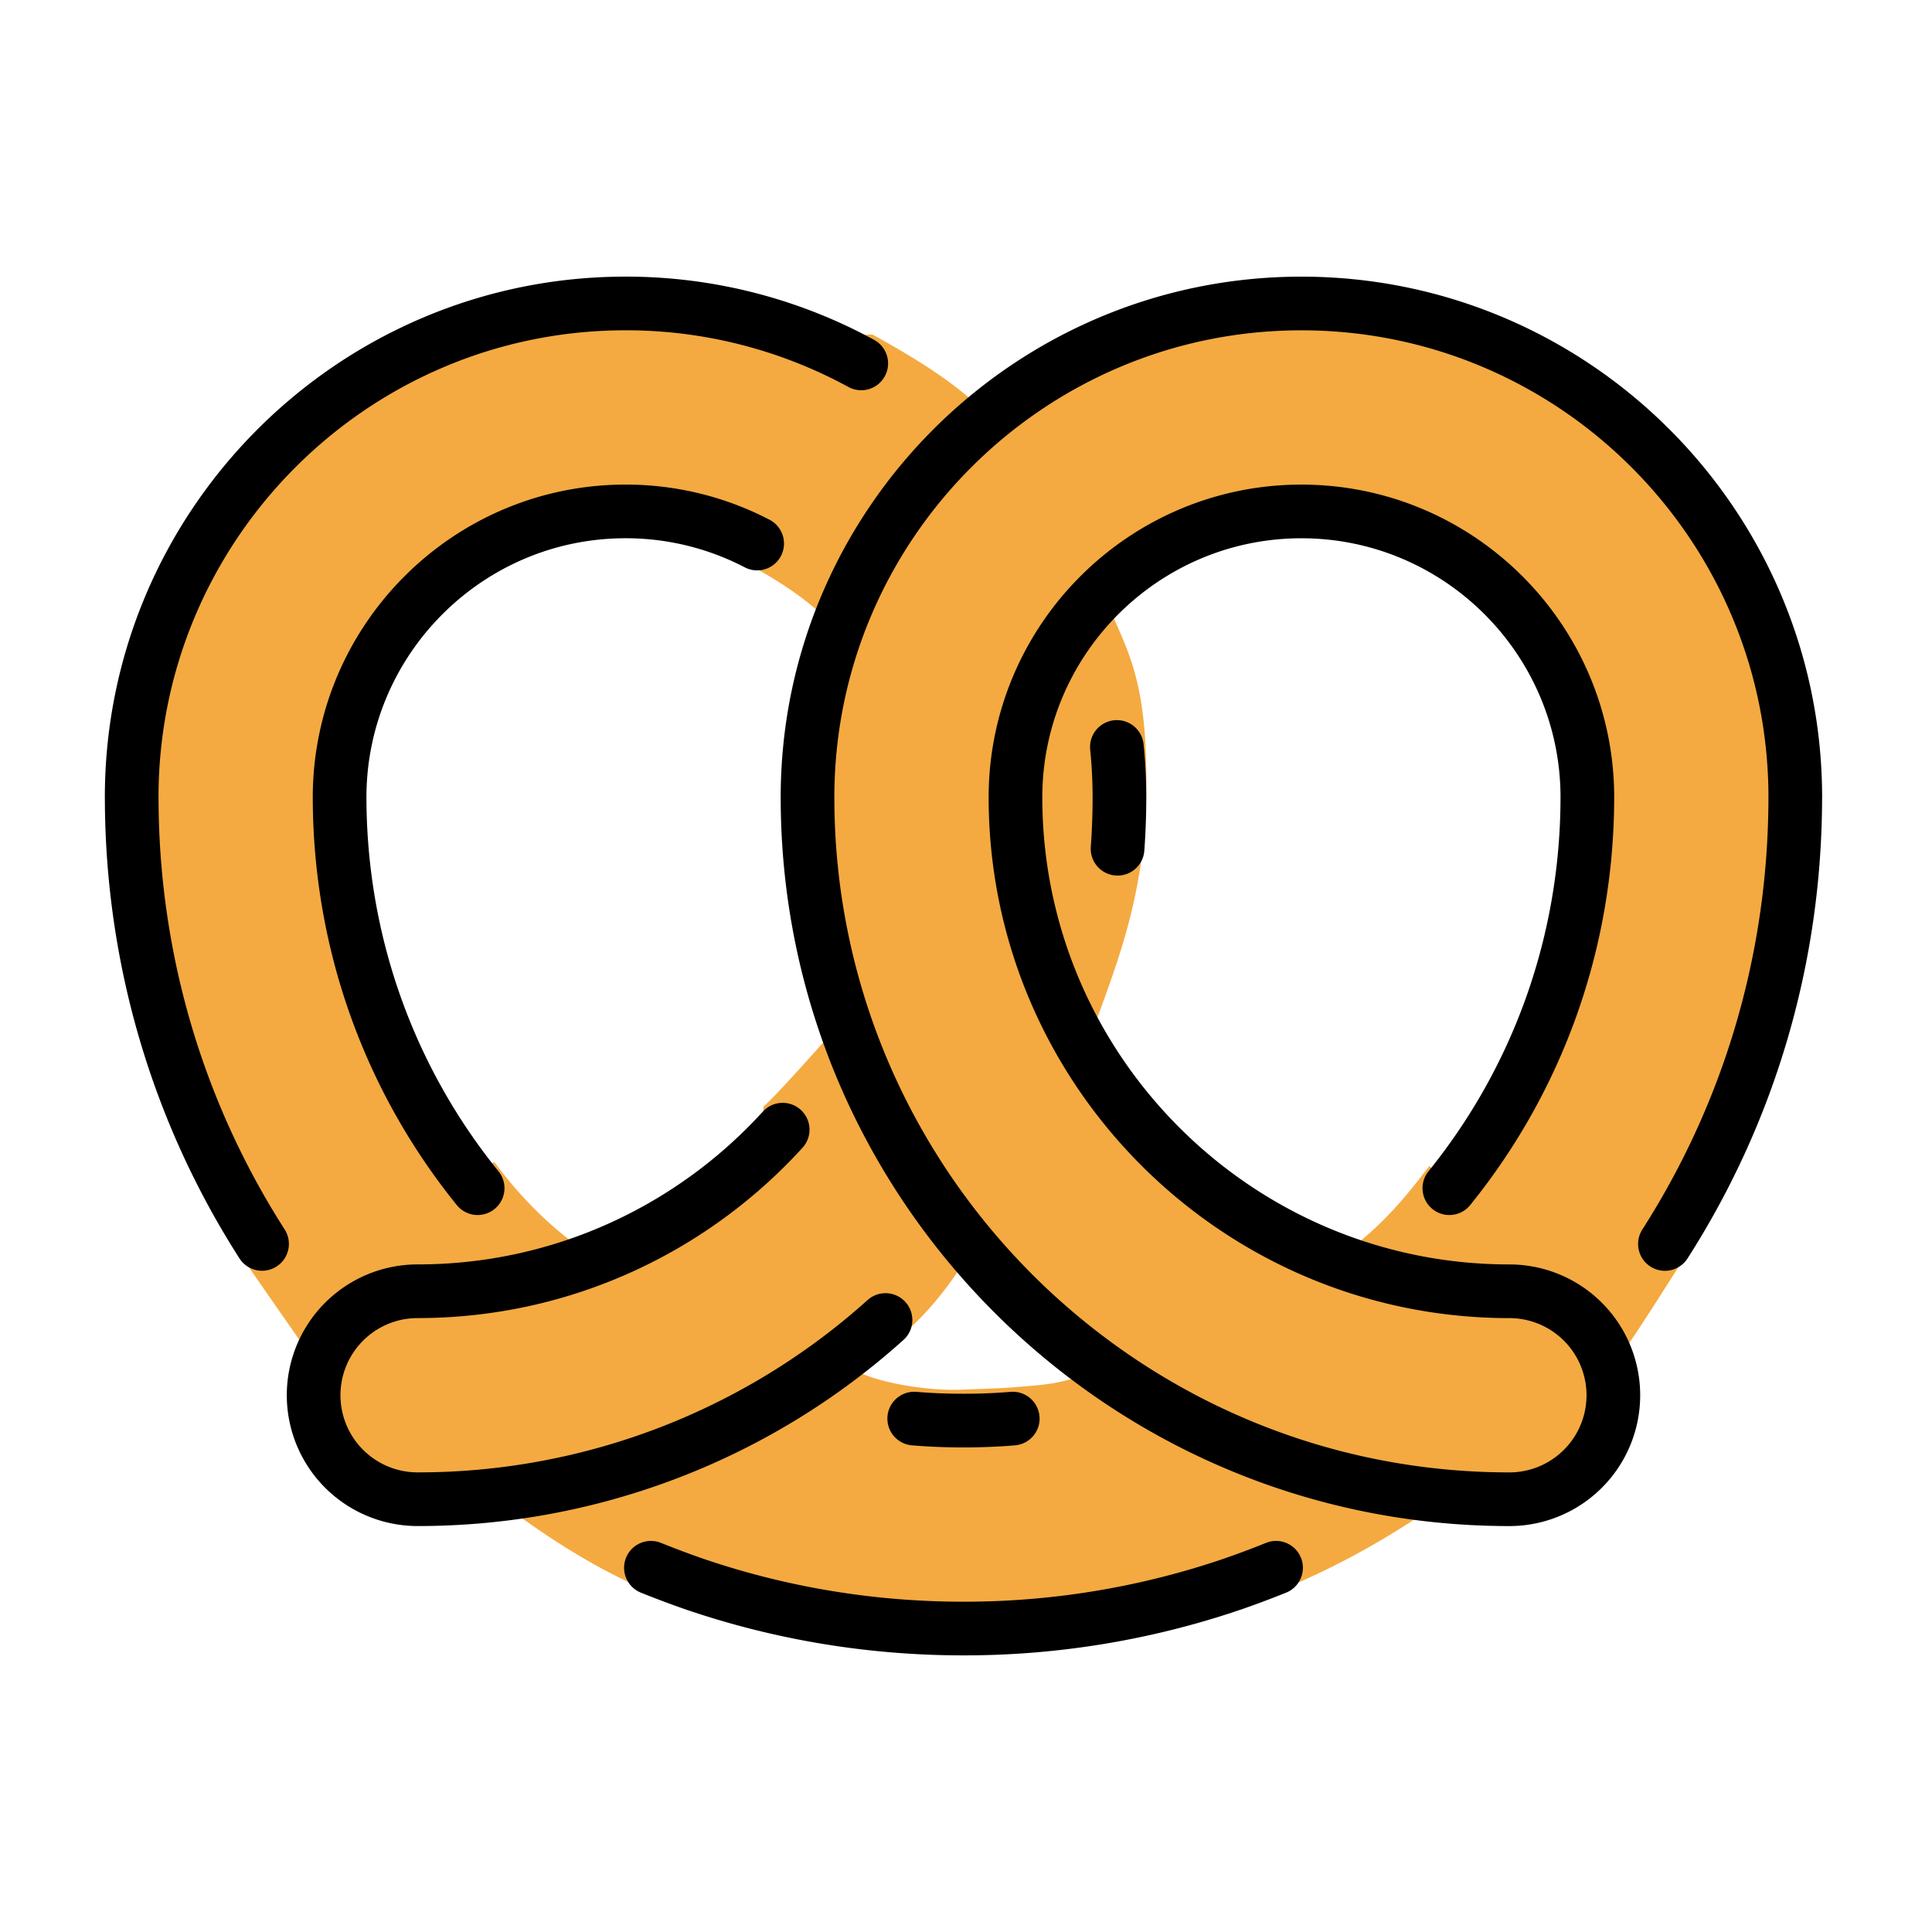 <svg xmlns="http://www.w3.org/2000/svg" viewBox="0 0 72 72"><path fill="#f4aa41" d="M67.093 29.525c-.009-10.469-8.262-18.983-18.406-18.983-4.872 0-8.735 1.569-12.03 4.772-1.182-1.147-2.67-2.03-4.11-2.828-.156-.086-.715.13-.873.048a17.72 17.72 0 0 0-8.174-1.992c-10.144 0-18.396 8.514-18.405 18.983l-.001-.007v.024l.002.014v.009l-.002-.023c0 .73.031 1.455.078 2.178l.016.234c.051.725.126 1.444.224 2.16l.006.034a32.5 32.5 0 0 0 .932 4.413c.868 3.055 1.982 5.525 3.697 8.191.132.204-1.047.078-1.047.078s2.441 3.525 2.865 4.103c.41.554.01.789.01 1.609 0 2.209 1.735 4 3.875 4 1.13 0 2.242-.083 3.336-.228 5.086 3.72 7.648 3.75 11.043 4.682 1.133.31 4.086.502 4.38.455.528.028 6.494-.353 7.647-.574 3.516-.672 6.497-1.803 9.458-3.567a30.906 30.906 0 0 0 1.548-.988c1.074.14 2.166.22 3.276.22 2.14 0 3.874-1.791 3.874-4 0-.798.203-1.057-.187-1.68.67-.813 2.247-3.394 2.844-4.282.13-.195-1.156.24-1.063.031 1.727-2.676 3.06-4.981 3.932-8.05l.009-.03A32.5 32.5 0 0 0 67 31.953l.016-.234c.047-.723.078-1.447.078-2.178l-.002.023v-.01l.002-.013v-.024l-.001.007zm-29.374 22.18c-.572.042-1.252.055-1.833.082-1.333.063-3.167-.27-3.896-.666 1.75-1.375 2.75-2.271 3.854-3.959 1.863 2.381 2.592 2.3 5.125 3.916-1.575.484-1.594.498-3.25.626zm-19.266-8.36c-.163-.22-.613 1.022-.919.6a24.148 24.148 0 0 1-4.34-10.267l-.021-.123a24.679 24.679 0 0 1-.237-1.907l-.011-.163a24.933 24.933 0 0 1-.081-1.954c.007-6.06 4.784-10.99 10.656-10.99 1.602 0 3.122.369 4.486 1.026.116.057-.554 1.218-.44 1.278 1.266.668 2.73 1.547 3.642 2.657-.86 2.195-.907 3.529-.907 6.04 0 3.223.56 6.31 1.569 9.178-.332.616-.41-.868-.803-.296-.076.11-2.188 2.484-2.578 2.797-.059.047.023.946-.022 1.007-2.341 3.18-6.937 4.186-6.937 4.186s-1.541-1.02-3.057-3.068zm40.81-11.86c-.004.055-.007.109-.012.163a24.704 24.704 0 0 1-.256 2.029c-.674 3.991-2.401 7.418-4.886 10.59l-.843-.812c-.47.602-1.36 1.828-2.688 2.89-.06.049 1.148 1.018.692 1.422-4.689-1.42-8.472-4.327-10.801-8.656 1.008-2.868 2.193-5.436 2.25-9.562.062-4.532-.796-5.368-1.656-7.563 1.956-2.383 4.37-3.444 7.624-3.444 5.873 0 10.65 4.928 10.657 10.99 0 .655-.03 1.307-.081 1.953z"/><g fill="none" stroke="#000" stroke-width="2" stroke-linecap="round" stroke-linejoin="round" stroke-miterlimit="10"><path d="M32.096 13.543a18.298 18.298 0 0 0-8.783-2.234c-10.145 0-18.397 8.25-18.406 18.39v-.008.024l.001.014c.007 5.974 1.703 11.703 4.858 16.628M41.648 31.63c.047-.63.07-1.27.07-1.915 0-.635-.032-1.26-.095-1.878M29.168 42.1c-3.368 3.697-8.22 6.021-13.605 6.021a3.875 3.875 0 0 0 0 7.75A26.041 26.041 0 0 0 33 49.193"/><path d="M17.8 44.28c-3.33-4.118-5.14-9.216-5.144-14.575.007-5.871 4.784-10.646 10.657-10.646a10.6 10.6 0 0 1 4.904 1.197m9.525 32.611c-.608.051-1.22.074-1.836.074-.615 0-1.227-.023-1.836-.074m13.485 5.559c-.543.219-1.094.426-1.649.617a30.986 30.986 0 0 1-10 1.648c-3.42 0-6.785-.554-10-1.648a34.817 34.817 0 0 1-1.648-.617M54.013 44.28c3.329-4.118 5.14-9.216 5.143-14.575C59.15 23.834 54.372 19.06 48.5 19.06c-5.876 0-10.656 4.78-10.656 10.656 0 10.148 8.257 18.406 18.406 18.406a3.875 3.875 0 0 1 0 7.75c-14.423 0-26.156-11.732-26.156-26.156 0-10.148 8.257-18.406 18.406-18.406 10.145 0 18.396 8.25 18.405 18.39l.001-.008v.024l-.002.013c-.006 5.975-1.703 11.704-4.857 16.63"/></g></svg>
